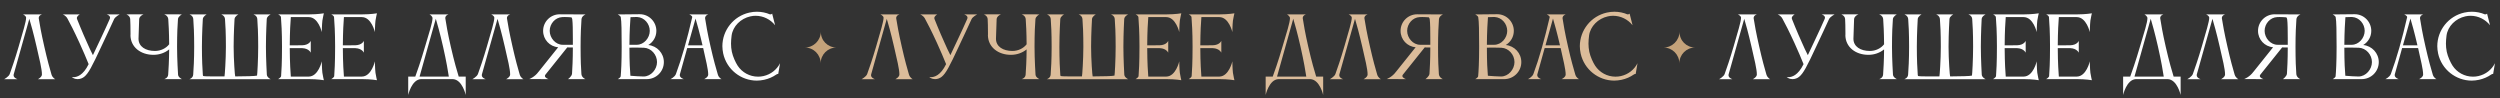 <svg width="789" height="31" viewBox="0 0 789 31" fill="none" xmlns="http://www.w3.org/2000/svg">
<rect x="0" y="0" width="789" height="31" fill="#333333" stroke="none"/>
<path d="M16.25 23.518C15.756 21.854 14.898 18.786 13.988 14.73C12.974 10.31 12.48 7.424 12.246 5.89C12.246 5.812 12.22 5.76 12.22 5.708C12.22 4.798 13.286 4.538 13.286 4.538H7.228C7.228 4.538 8.242 4.954 8.242 5.604C8.242 6.8 7.254 9.972 5.902 14.652C4.732 18.682 3.666 21.698 3.068 23.362C2.782 24.194 1.3 25 1.3 25H5.538C5.538 25 4.29 24.61 4.29 23.752C4.29 23.674 4.29 23.57 4.316 23.492L9.256 5.942C9.724 7.502 10.556 10.414 11.544 14.73C12.454 18.708 13.234 21.776 13.234 23.518C13.234 24.35 11.96 25 11.96 25H17.446C17.446 25 16.562 24.558 16.25 23.518ZM22.618 24.272C22.618 24.272 22.904 24.506 23.086 24.61C23.554 24.87 24.022 24.974 24.49 24.974C25.296 24.974 26.05 24.662 26.57 24.246C27.896 23.18 29.014 21.074 32.004 14.626C33.876 10.596 34.838 8.672 36.008 6.046C36.346 5.292 37.776 4.538 37.776 4.538H33.642C33.642 4.538 34.734 4.824 34.734 5.578C34.734 5.682 34.708 5.812 34.656 5.942C33.07 9.582 30.808 14.236 29.326 17.408C28.546 15.926 28.156 14.964 27.506 13.534C25.868 9.946 24.308 5.994 24.308 5.994C24.282 5.89 24.256 5.786 24.256 5.708C24.256 5.032 25.192 4.538 25.192 4.538H19.784C19.784 4.538 20.772 4.876 21.292 5.864C22.072 7.268 23.398 9.842 25.088 13.534C26.362 16.316 27.168 18.266 27.974 20.242C26.232 23.856 24.204 24.35 23.216 24.35C22.826 24.35 22.618 24.272 22.618 24.272ZM51.828 24.974H57.418C57.418 24.974 56.248 24.428 56.196 23.57C56.196 23.57 55.884 18.812 55.884 14.782C55.884 10.466 56.04 7.58 56.17 6.02V5.994C56.274 5.136 57.418 4.538 57.418 4.538L51.828 4.512C51.828 4.512 53.024 4.928 53.102 6.02C53.206 7.476 53.362 10.076 53.388 13.976C52.426 15.224 50.762 16.082 48.89 16.082C45.952 16.082 43.716 14.704 43.716 12.234C43.716 12.234 43.872 7.086 43.924 6.02C43.976 5.084 45.276 4.512 45.276 4.512L39.868 4.538C39.868 4.538 41.012 4.928 41.09 5.994C41.142 6.93 41.194 8.438 41.194 10.96C41.168 10.986 41.168 11.012 41.168 11.012C41.168 14.886 44.418 17.304 48.422 17.304C50.346 17.304 52.088 16.654 53.388 15.588C53.362 19.28 53.18 22.036 53.076 23.57C52.998 24.662 51.828 24.974 51.828 24.974ZM85.437 25C85.437 25 84.267 24.428 84.215 23.57C84.215 23.57 83.929 18.812 83.929 14.756C83.929 10.44 84.189 5.968 84.189 5.968C84.267 5.11 85.437 4.538 85.437 4.538H79.951C79.951 4.538 81.121 4.876 81.199 5.968C81.329 7.528 81.485 10.414 81.485 14.756C81.485 18.838 81.199 23.622 81.121 23.856C80.627 24.038 77.429 24.09 74.231 24.116C74.127 23.96 73.737 18.812 73.737 14.756C73.737 10.44 74.023 5.994 74.023 5.994C74.101 5.136 75.245 4.538 75.245 4.538H69.785C69.785 4.538 70.929 4.902 71.007 5.994C71.137 7.554 71.293 10.414 71.293 14.756C71.293 18.838 70.929 23.96 70.851 24.116H67.497C65.729 24.116 64.403 24.09 64.117 23.986C64.065 23.856 64.013 23.726 64.013 23.57C63.883 21.906 63.727 18.812 63.727 14.756C63.727 10.44 64.013 5.994 64.013 5.994C64.091 5.136 65.235 4.538 65.235 4.538H59.775C59.775 4.538 60.919 4.902 60.997 5.994C61.127 7.554 61.283 10.414 61.283 14.756C61.283 18.838 61.101 21.932 60.971 23.57C60.893 24.662 59.749 25 59.749 25H85.437ZM88.716 24.038C88.612 24.506 87.781 24.974 87.781 24.974H97.609C100.286 24.974 102.21 25.312 102.21 25.312C102.21 25.312 101.898 24.012 101.742 22.972C101.586 21.672 101.56 19.358 101.56 19.358C101.56 19.358 100.494 24.142 97.453 24.168H91.784C91.68 22.92 91.472 20.008 91.447 15.198H95.398C97.504 15.276 98.076 16.628 98.076 16.628V12.884C98.076 12.884 97.582 14.236 95.373 14.288L91.447 14.314C91.472 10.024 91.654 6.852 91.784 5.396L97.427 5.396C100.494 5.396 101.56 10.128 101.56 10.128C101.56 10.128 101.586 7.84 101.742 6.514C101.898 5.474 102.21 4.2 102.21 4.2C102.21 4.2 100.286 4.538 97.609 4.538L87.781 4.538C87.781 4.538 88.612 4.928 88.665 5.396C88.794 6.878 89.002 10.154 89.002 14.704C89.002 19.826 88.82 22.764 88.716 24.038ZM105.474 24.038C105.37 24.506 104.538 24.974 104.538 24.974H114.366C117.044 24.974 118.968 25.312 118.968 25.312C118.968 25.312 118.656 24.012 118.5 22.972C118.344 21.672 118.318 19.358 118.318 19.358C118.318 19.358 117.252 24.142 114.21 24.168H108.542C108.438 22.92 108.23 20.008 108.204 15.198H112.156C114.262 15.276 114.834 16.628 114.834 16.628V12.884C114.834 12.884 114.34 14.236 112.13 14.288L108.204 14.314C108.23 10.024 108.412 6.852 108.542 5.396H114.184C117.252 5.396 118.318 10.128 118.318 10.128C118.318 10.128 118.344 7.84 118.5 6.514C118.656 5.474 118.968 4.2 118.968 4.2C118.968 4.2 117.044 4.538 114.366 4.538H104.538C104.538 4.538 105.37 4.928 105.422 5.396C105.552 6.878 105.76 10.154 105.76 14.704C105.76 19.826 105.578 22.764 105.474 24.038ZM132.419 24.168L137.541 5.916C138.009 7.476 138.841 10.388 139.829 14.73C140.895 19.41 141.441 22.764 141.649 24.168H132.419ZM131.067 24.168H128.831V29.966C128.831 29.966 129.897 25.13 132.835 24.974H142.949C145.913 25.13 146.979 29.966 146.979 29.966V24.168H144.769C144.327 22.764 143.339 19.41 142.273 14.73C141.259 10.31 140.791 7.424 140.557 5.89C140.557 5.812 140.531 5.76 140.531 5.708C140.531 4.798 141.571 4.538 141.571 4.538H135.539C135.851 4.694 136.501 5.214 136.501 5.708C136.501 7.112 135.487 10.18 134.187 14.574C132.757 19.488 131.535 22.894 131.067 24.168ZM164.017 23.518C163.523 21.854 162.665 18.786 161.755 14.73C160.741 10.31 160.247 7.424 160.013 5.89C160.013 5.812 159.987 5.76 159.987 5.708C159.987 4.798 161.053 4.538 161.053 4.538L154.995 4.538C154.995 4.538 156.009 4.954 156.009 5.604C156.009 6.8 155.021 9.972 153.669 14.652C152.499 18.682 151.433 21.698 150.835 23.362C150.549 24.194 149.067 25 149.067 25H153.305C153.305 25 152.057 24.61 152.057 23.752C152.057 23.674 152.057 23.57 152.083 23.492L157.023 5.942C157.491 7.502 158.323 10.414 159.311 14.73C160.221 18.708 161.001 21.776 161.001 23.518C161.001 24.35 159.727 25 159.727 25H165.213C165.213 25 164.329 24.558 164.017 23.518ZM173.486 9.738C173.486 7.502 175.228 5.5 177.438 5.396C177.698 5.37 177.958 5.37 178.244 5.37C178.946 5.37 179.7 5.422 180.35 5.474C180.48 5.656 180.584 5.864 180.61 6.098C180.766 7.294 180.792 9.608 180.792 12.182V14.132H177.568C175.332 14.132 173.486 11.974 173.486 9.738ZM183.496 23.414C183.366 21.828 183.236 18.994 183.236 14.756C183.236 10.752 183.392 7.71 183.522 6.046C183.626 5.006 184.822 4.538 184.822 4.538H181.728L176.632 4.512C173.746 4.512 171.406 6.852 171.406 9.738C171.406 12.468 173.486 14.704 176.164 14.912L170.002 22.608L169.95 22.66C168.754 24.324 167.038 24.948 167.038 24.948L173.122 24.974C173.122 24.974 171.978 24.61 171.978 23.986C171.978 23.882 172.004 23.726 172.108 23.596L179.024 14.964L180.792 14.99C180.792 18.916 180.636 21.672 180.532 23.258C180.454 24.142 179.258 24.974 179.258 24.974H184.744C184.744 24.974 183.6 24.48 183.496 23.414ZM195.916 5.422C196.15 6.748 196.202 9.894 196.202 14.782C196.202 19.696 196.02 22.686 195.89 24.064C195.838 24.506 194.98 24.974 194.98 24.974H204.106C207.096 24.974 209.514 22.582 209.514 19.592C209.514 16.784 207.356 14.47 204.6 14.21C206.134 13.3 207.148 11.636 207.148 9.738C207.148 6.852 204.808 4.486 201.922 4.486L196.852 4.538H194.954C194.954 4.538 195.838 5.006 195.916 5.422ZM207.356 19.592C207.356 21.906 205.432 24.142 203.118 24.142C201.974 24.142 200.336 24.012 198.958 23.908C198.828 22.504 198.646 19.618 198.646 15.042C199.244 15.042 199.92 15.016 200.596 15.016C201.558 15.016 202.52 15.042 203.222 15.068C205.536 15.172 207.356 17.278 207.356 19.592ZM201.116 5.37C203.326 5.474 205.068 7.502 205.068 9.738C205.068 11.974 203.222 14.132 200.986 14.132H198.646C198.672 9.92 198.88 6.826 198.984 5.422C199.504 5.396 200.05 5.37 200.57 5.37H201.116ZM217.142 14.314L219.508 5.864C219.95 7.346 220.756 10.154 221.718 14.314H217.142ZM211.604 24.974H215.816C215.816 24.974 214.542 24.584 214.542 23.726C214.542 23.648 214.542 23.544 214.568 23.466L216.882 15.172H221.926C222.758 18.942 223.512 21.88 223.512 23.544C223.512 24.376 222.238 24.974 222.238 24.974H227.724C227.724 24.974 226.866 24.584 226.554 23.544C226.06 21.88 225.176 18.812 224.266 14.756C223.252 10.336 222.784 7.45 222.55 5.916C222.55 5.838 222.524 5.786 222.524 5.734C222.524 4.824 223.564 4.538 223.564 4.538H217.532C217.532 4.538 218.468 4.98 218.468 5.37C218.468 5.396 218.468 5.422 218.468 5.422C216.882 12.312 215.166 18.396 213.32 23.362C212.956 24.324 211.604 24.974 211.604 24.974ZM230.893 11.246C231.283 8.282 233.753 5.838 236.847 5.162C237.393 5.032 237.939 4.98 238.485 4.98C240.903 4.98 243.165 6.124 244.621 7.97L243.685 4.278C243.607 4.486 243.113 4.59 243.009 4.538C241.735 3.992 240.331 3.706 238.901 3.706C238.121 3.706 237.315 3.784 236.535 3.966C231.465 5.084 227.981 9.582 227.981 14.574C227.981 15.328 228.085 16.108 228.241 16.888C229.359 21.958 233.857 25.442 238.849 25.442C239.603 25.442 240.383 25.338 241.163 25.182C242.593 24.87 243.893 24.298 245.011 23.518C245.219 23.362 245.479 23.284 245.609 23.336L246.181 19.956C245.167 21.958 243.295 23.492 240.929 24.012C240.357 24.142 239.785 24.194 239.239 24.194C236.613 24.194 234.195 22.868 232.791 20.71C232.141 19.696 231.309 17.928 230.971 16.342C230.789 15.458 230.711 14.626 230.711 13.768C230.711 12.936 230.789 12.104 230.893 11.246ZM557.477 23.518C556.983 21.854 556.125 18.786 555.215 14.73C554.201 10.31 553.707 7.424 553.473 5.89C553.473 5.812 553.447 5.76 553.447 5.708C553.447 4.798 554.513 4.538 554.513 4.538H548.455C548.455 4.538 549.469 4.954 549.469 5.604C549.469 6.8 548.481 9.972 547.129 14.652C545.959 18.682 544.893 21.698 544.295 23.362C544.009 24.194 542.527 25 542.527 25H546.765C546.765 25 545.517 24.61 545.517 23.752C545.517 23.674 545.517 23.57 545.543 23.492L550.483 5.942C550.951 7.502 551.783 10.414 552.771 14.73C553.681 18.708 554.461 21.776 554.461 23.518C554.461 24.35 553.187 25 553.187 25H558.673C558.673 25 557.789 24.558 557.477 23.518ZM563.845 24.272C563.845 24.272 564.131 24.506 564.313 24.61C564.781 24.87 565.249 24.974 565.717 24.974C566.523 24.974 567.277 24.662 567.797 24.246C569.123 23.18 570.241 21.074 573.231 14.626C575.103 10.596 576.065 8.672 577.235 6.046C577.573 5.292 579.003 4.538 579.003 4.538H574.869C574.869 4.538 575.961 4.824 575.961 5.578C575.961 5.682 575.935 5.812 575.883 5.942C574.297 9.582 572.035 14.236 570.553 17.408C569.773 15.926 569.383 14.964 568.733 13.534C567.095 9.946 565.535 5.994 565.535 5.994C565.509 5.89 565.483 5.786 565.483 5.708C565.483 5.032 566.419 4.538 566.419 4.538H561.011C561.011 4.538 561.999 4.876 562.519 5.864C563.299 7.268 564.625 9.842 566.315 13.534C567.589 16.316 568.395 18.266 569.201 20.242C567.459 23.856 565.431 24.35 564.443 24.35C564.053 24.35 563.845 24.272 563.845 24.272ZM593.055 24.974H598.645C598.645 24.974 597.475 24.428 597.423 23.57C597.423 23.57 597.111 18.812 597.111 14.782C597.111 10.466 597.267 7.58 597.397 6.02V5.994C597.501 5.136 598.645 4.538 598.645 4.538L593.055 4.512C593.055 4.512 594.251 4.928 594.329 6.02C594.433 7.476 594.589 10.076 594.615 13.976C593.653 15.224 591.989 16.082 590.117 16.082C587.179 16.082 584.943 14.704 584.943 12.234C584.943 12.234 585.099 7.086 585.151 6.02C585.203 5.084 586.503 4.512 586.503 4.512L581.095 4.538C581.095 4.538 582.239 4.928 582.317 5.994C582.369 6.93 582.421 8.438 582.421 10.96C582.395 10.986 582.395 11.012 582.395 11.012C582.395 14.886 585.645 17.304 589.649 17.304C591.573 17.304 593.315 16.654 594.615 15.588C594.589 19.28 594.407 22.036 594.303 23.57C594.225 24.662 593.055 24.974 593.055 24.974ZM626.664 25C626.664 25 625.494 24.428 625.442 23.57C625.442 23.57 625.156 18.812 625.156 14.756C625.156 10.44 625.416 5.968 625.416 5.968C625.494 5.11 626.664 4.538 626.664 4.538H621.178C621.178 4.538 622.348 4.876 622.426 5.968C622.556 7.528 622.712 10.414 622.712 14.756C622.712 18.838 622.426 23.622 622.348 23.856C621.854 24.038 618.656 24.09 615.458 24.116C615.354 23.96 614.964 18.812 614.964 14.756C614.964 10.44 615.25 5.994 615.25 5.994C615.328 5.136 616.472 4.538 616.472 4.538H611.012C611.012 4.538 612.156 4.902 612.234 5.994C612.364 7.554 612.52 10.414 612.52 14.756C612.52 18.838 612.156 23.96 612.078 24.116H608.724C606.956 24.116 605.63 24.09 605.344 23.986C605.292 23.856 605.24 23.726 605.24 23.57C605.11 21.906 604.954 18.812 604.954 14.756C604.954 10.44 605.24 5.994 605.24 5.994C605.318 5.136 606.462 4.538 606.462 4.538H601.002C601.002 4.538 602.146 4.902 602.224 5.994C602.354 7.554 602.51 10.414 602.51 14.756C602.51 18.838 602.328 21.932 602.198 23.57C602.12 24.662 600.976 25 600.976 25H626.664ZM629.943 24.038C629.839 24.506 629.007 24.974 629.007 24.974H638.835C641.513 24.974 643.437 25.312 643.437 25.312C643.437 25.312 643.125 24.012 642.969 22.972C642.813 21.672 642.787 19.358 642.787 19.358C642.787 19.358 641.721 24.142 638.679 24.168H633.011C632.907 22.92 632.699 20.008 632.673 15.198H636.625C638.731 15.276 639.303 16.628 639.303 16.628V12.884C639.303 12.884 638.809 14.236 636.599 14.288L632.673 14.314C632.699 10.024 632.881 6.852 633.011 5.396H638.653C641.721 5.396 642.787 10.128 642.787 10.128C642.787 10.128 642.813 7.84 642.969 6.514C643.125 5.474 643.437 4.2 643.437 4.2C643.437 4.2 641.513 4.538 638.835 4.538H629.007C629.007 4.538 629.839 4.928 629.891 5.396C630.021 6.878 630.229 10.154 630.229 14.704C630.229 19.826 630.047 22.764 629.943 24.038ZM646.701 24.038C646.597 24.506 645.765 24.974 645.765 24.974H655.593C658.271 24.974 660.195 25.312 660.195 25.312C660.195 25.312 659.883 24.012 659.727 22.972C659.571 21.672 659.545 19.358 659.545 19.358C659.545 19.358 658.479 24.142 655.437 24.168H649.769C649.665 22.92 649.457 20.008 649.431 15.198H653.383C655.489 15.276 656.061 16.628 656.061 16.628V12.884C656.061 12.884 655.567 14.236 653.357 14.288L649.431 14.314C649.457 10.024 649.639 6.852 649.769 5.396H655.411C658.479 5.396 659.545 10.128 659.545 10.128C659.545 10.128 659.571 7.84 659.727 6.514C659.883 5.474 660.195 4.2 660.195 4.2C660.195 4.2 658.271 4.538 655.593 4.538H645.765C645.765 4.538 646.597 4.928 646.649 5.396C646.779 6.878 646.987 10.154 646.987 14.704C646.987 19.826 646.805 22.764 646.701 24.038ZM673.646 24.168L678.768 5.916C679.236 7.476 680.068 10.388 681.056 14.73C682.122 19.41 682.668 22.764 682.876 24.168H673.646ZM672.294 24.168H670.058V29.966C670.058 29.966 671.124 25.13 674.062 24.974H684.176C687.14 25.13 688.206 29.966 688.206 29.966V24.168H685.996C685.554 22.764 684.566 19.41 683.5 14.73C682.486 10.31 682.018 7.424 681.784 5.89C681.784 5.812 681.758 5.76 681.758 5.708C681.758 4.798 682.798 4.538 682.798 4.538H676.766C677.078 4.694 677.728 5.214 677.728 5.708C677.728 7.112 676.714 10.18 675.414 14.574C673.984 19.488 672.762 22.894 672.294 24.168ZM705.244 23.518C704.75 21.854 703.892 18.786 702.982 14.73C701.968 10.31 701.474 7.424 701.24 5.89C701.24 5.812 701.214 5.76 701.214 5.708C701.214 4.798 702.28 4.538 702.28 4.538H696.222C696.222 4.538 697.236 4.954 697.236 5.604C697.236 6.8 696.248 9.972 694.896 14.652C693.726 18.682 692.66 21.698 692.062 23.362C691.776 24.194 690.294 25 690.294 25H694.532C694.532 25 693.284 24.61 693.284 23.752C693.284 23.674 693.284 23.57 693.31 23.492L698.25 5.942C698.718 7.502 699.55 10.414 700.538 14.73C701.448 18.708 702.228 21.776 702.228 23.518C702.228 24.35 700.954 25 700.954 25H706.44C706.44 25 705.556 24.558 705.244 23.518ZM714.712 9.738C714.712 7.502 716.454 5.5 718.664 5.396C718.924 5.37 719.184 5.37 719.47 5.37C720.172 5.37 720.926 5.422 721.576 5.474C721.706 5.656 721.81 5.864 721.836 6.098C721.992 7.294 722.018 9.608 722.018 12.182V14.132H718.794C716.558 14.132 714.712 11.974 714.712 9.738ZM724.722 23.414C724.592 21.828 724.462 18.994 724.462 14.756C724.462 10.752 724.618 7.71 724.748 6.046C724.852 5.006 726.048 4.538 726.048 4.538H722.954L717.858 4.512C714.972 4.512 712.632 6.852 712.632 9.738C712.632 12.468 714.712 14.704 717.39 14.912L711.228 22.608L711.176 22.66C709.98 24.324 708.264 24.948 708.264 24.948L714.348 24.974C714.348 24.974 713.204 24.61 713.204 23.986C713.204 23.882 713.23 23.726 713.334 23.596L720.25 14.964L722.018 14.99C722.018 18.916 721.862 21.672 721.758 23.258C721.68 24.142 720.484 24.974 720.484 24.974H725.97C725.97 24.974 724.826 24.48 724.722 23.414ZM737.143 5.422C737.377 6.748 737.429 9.894 737.429 14.782C737.429 19.696 737.247 22.686 737.117 24.064C737.065 24.506 736.207 24.974 736.207 24.974H745.333C748.323 24.974 750.741 22.582 750.741 19.592C750.741 16.784 748.583 14.47 745.827 14.21C747.361 13.3 748.375 11.636 748.375 9.738C748.375 6.852 746.035 4.486 743.149 4.486L738.079 4.538H736.181C736.181 4.538 737.065 5.006 737.143 5.422ZM748.583 19.592C748.583 21.906 746.659 24.142 744.345 24.142C743.201 24.142 741.563 24.012 740.185 23.908C740.055 22.504 739.873 19.618 739.873 15.042C740.471 15.042 741.147 15.016 741.823 15.016C742.785 15.016 743.747 15.042 744.449 15.068C746.763 15.172 748.583 17.278 748.583 19.592ZM742.343 5.37C744.553 5.474 746.295 7.502 746.295 9.738C746.295 11.974 744.449 14.132 742.213 14.132H739.873C739.899 9.92 740.107 6.826 740.211 5.422C740.731 5.396 741.277 5.37 741.797 5.37H742.343ZM758.369 14.314L760.735 5.864C761.177 7.346 761.983 10.154 762.945 14.314H758.369ZM752.831 24.974H757.043C757.043 24.974 755.769 24.584 755.769 23.726C755.769 23.648 755.769 23.544 755.795 23.466L758.109 15.172H763.153C763.985 18.942 764.739 21.88 764.739 23.544C764.739 24.376 763.465 24.974 763.465 24.974H768.951C768.951 24.974 768.093 24.584 767.781 23.544C767.287 21.88 766.403 18.812 765.493 14.756C764.479 10.336 764.011 7.45 763.777 5.916C763.777 5.838 763.751 5.786 763.751 5.734C763.751 4.824 764.791 4.538 764.791 4.538H758.759C758.759 4.538 759.695 4.98 759.695 5.37C759.695 5.396 759.695 5.422 759.695 5.422C758.109 12.312 756.393 18.396 754.547 23.362C754.183 24.324 752.831 24.974 752.831 24.974ZM772.12 11.246C772.51 8.282 774.98 5.838 778.074 5.162C778.62 5.032 779.166 4.98 779.712 4.98C782.13 4.98 784.392 6.124 785.848 7.97L784.912 4.278C784.834 4.486 784.34 4.59 784.236 4.538C782.962 3.992 781.558 3.706 780.128 3.706C779.348 3.706 778.542 3.784 777.762 3.966C772.692 5.084 769.208 9.582 769.208 14.574C769.208 15.328 769.312 16.108 769.468 16.888C770.586 21.958 775.084 25.442 780.076 25.442C780.83 25.442 781.61 25.338 782.39 25.182C783.82 24.87 785.12 24.298 786.238 23.518C786.446 23.362 786.706 23.284 786.836 23.336L787.408 19.956C786.394 21.958 784.522 23.492 782.156 24.012C781.584 24.142 781.012 24.194 780.466 24.194C777.84 24.194 775.422 22.868 774.018 20.71C773.368 19.696 772.536 17.928 772.198 16.342C772.016 15.458 771.938 14.626 771.938 13.768C771.938 12.936 772.016 12.104 772.12 11.246Z" fill="white"/>
<path d="M286.863 23.518C286.369 21.854 285.511 18.786 284.601 14.73C283.587 10.31 283.093 7.424 282.859 5.89C282.859 5.812 282.833 5.76 282.833 5.708C282.833 4.798 283.899 4.538 283.899 4.538H277.841C277.841 4.538 278.855 4.954 278.855 5.604C278.855 6.8 277.867 9.972 276.515 14.652C275.345 18.682 274.279 21.698 273.681 23.362C273.395 24.194 271.913 25 271.913 25H276.151C276.151 25 274.903 24.61 274.903 23.752C274.903 23.674 274.903 23.57 274.929 23.492L279.869 5.942C280.337 7.502 281.169 10.414 282.157 14.73C283.067 18.708 283.847 21.776 283.847 23.518C283.847 24.35 282.573 25 282.573 25H288.059C288.059 25 287.175 24.558 286.863 23.518ZM293.232 24.272C293.232 24.272 293.518 24.506 293.7 24.61C294.168 24.87 294.636 24.974 295.104 24.974C295.91 24.974 296.664 24.662 297.184 24.246C298.51 23.18 299.628 21.074 302.618 14.626C304.49 10.596 305.452 8.672 306.622 6.046C306.96 5.292 308.39 4.538 308.39 4.538H304.256C304.256 4.538 305.348 4.824 305.348 5.578C305.348 5.682 305.322 5.812 305.27 5.942C303.684 9.582 301.422 14.236 299.94 17.408C299.16 15.926 298.77 14.964 298.12 13.534C296.482 9.946 294.922 5.994 294.922 5.994C294.896 5.89 294.87 5.786 294.87 5.708C294.87 5.032 295.806 4.538 295.806 4.538H290.398C290.398 4.538 291.386 4.876 291.906 5.864C292.686 7.268 294.012 9.842 295.702 13.534C296.976 16.316 297.782 18.266 298.588 20.242C296.846 23.856 294.818 24.35 293.83 24.35C293.44 24.35 293.232 24.272 293.232 24.272ZM322.442 24.974H328.032C328.032 24.974 326.862 24.428 326.81 23.57C326.81 23.57 326.498 18.812 326.498 14.782C326.498 10.466 326.654 7.58 326.784 6.02V5.994C326.888 5.136 328.032 4.538 328.032 4.538L322.442 4.512C322.442 4.512 323.638 4.928 323.716 6.02C323.82 7.476 323.976 10.076 324.002 13.976C323.04 15.224 321.376 16.082 319.504 16.082C316.566 16.082 314.33 14.704 314.33 12.234C314.33 12.234 314.486 7.086 314.538 6.02C314.59 5.084 315.89 4.512 315.89 4.512L310.482 4.538C310.482 4.538 311.626 4.928 311.704 5.994C311.756 6.93 311.808 8.438 311.808 10.96C311.782 10.986 311.782 11.012 311.782 11.012C311.782 14.886 315.032 17.304 319.036 17.304C320.96 17.304 322.702 16.654 324.002 15.588C323.976 19.28 323.794 22.036 323.69 23.57C323.612 24.662 322.442 24.974 322.442 24.974ZM356.051 25C356.051 25 354.881 24.428 354.829 23.57C354.829 23.57 354.543 18.812 354.543 14.756C354.543 10.44 354.803 5.968 354.803 5.968C354.881 5.11 356.051 4.538 356.051 4.538L350.565 4.538C350.565 4.538 351.735 4.876 351.813 5.968C351.943 7.528 352.099 10.414 352.099 14.756C352.099 18.838 351.813 23.622 351.735 23.856C351.241 24.038 348.043 24.09 344.845 24.116C344.741 23.96 344.35 18.812 344.35 14.756C344.35 10.44 344.637 5.994 344.637 5.994C344.715 5.136 345.859 4.538 345.859 4.538H340.399C340.399 4.538 341.543 4.902 341.621 5.994C341.751 7.554 341.907 10.414 341.907 14.756C341.907 18.838 341.543 23.96 341.465 24.116H338.111C336.343 24.116 335.017 24.09 334.731 23.986C334.679 23.856 334.627 23.726 334.627 23.57C334.497 21.906 334.341 18.812 334.341 14.756C334.341 10.44 334.627 5.994 334.627 5.994C334.705 5.136 335.849 4.538 335.849 4.538H330.389C330.389 4.538 331.533 4.902 331.611 5.994C331.741 7.554 331.897 10.414 331.897 14.756C331.897 18.838 331.715 21.932 331.585 23.57C331.507 24.662 330.363 25 330.363 25H356.051ZM359.33 24.038C359.226 24.506 358.394 24.974 358.394 24.974H368.222C370.9 24.974 372.824 25.312 372.824 25.312C372.824 25.312 372.512 24.012 372.356 22.972C372.2 21.672 372.174 19.358 372.174 19.358C372.174 19.358 371.108 24.142 368.066 24.168H362.398C362.294 22.92 362.086 20.008 362.06 15.198H366.012C368.118 15.276 368.69 16.628 368.69 16.628V12.884C368.69 12.884 368.196 14.236 365.986 14.288L362.06 14.314C362.086 10.024 362.268 6.852 362.398 5.396H368.04C371.108 5.396 372.174 10.128 372.174 10.128C372.174 10.128 372.2 7.84 372.356 6.514C372.512 5.474 372.824 4.2 372.824 4.2C372.824 4.2 370.9 4.538 368.222 4.538H358.394C358.394 4.538 359.226 4.928 359.278 5.396C359.408 6.878 359.616 10.154 359.616 14.704C359.616 19.826 359.434 22.764 359.33 24.038ZM376.088 24.038C375.984 24.506 375.152 24.974 375.152 24.974L384.98 24.974C387.658 24.974 389.582 25.312 389.582 25.312C389.582 25.312 389.27 24.012 389.114 22.972C388.958 21.672 388.932 19.358 388.932 19.358C388.932 19.358 387.866 24.142 384.824 24.168L379.156 24.168C379.052 22.92 378.844 20.008 378.818 15.198H382.77C384.876 15.276 385.448 16.628 385.448 16.628V12.884C385.448 12.884 384.954 14.236 382.744 14.288L378.818 14.314C378.844 10.024 379.026 6.852 379.156 5.396H384.798C387.866 5.396 388.932 10.128 388.932 10.128C388.932 10.128 388.958 7.84 389.114 6.514C389.27 5.474 389.582 4.2 389.582 4.2C389.582 4.2 387.658 4.538 384.98 4.538H375.152C375.152 4.538 375.984 4.928 376.036 5.396C376.166 6.878 376.374 10.154 376.374 14.704C376.374 19.826 376.192 22.764 376.088 24.038ZM403.032 24.168L408.154 5.916C408.622 7.476 409.454 10.388 410.442 14.73C411.508 19.41 412.054 22.764 412.262 24.168H403.032ZM401.68 24.168H399.444V29.966C399.444 29.966 400.51 25.13 403.448 24.974H413.562C416.526 25.13 417.592 29.966 417.592 29.966V24.168H415.382C414.94 22.764 413.952 19.41 412.886 14.73C411.872 10.31 411.404 7.424 411.17 5.89C411.17 5.812 411.144 5.76 411.144 5.708C411.144 4.798 412.184 4.538 412.184 4.538H406.152C406.464 4.694 407.114 5.214 407.114 5.708C407.114 7.112 406.1 10.18 404.8 14.574C403.37 19.488 402.148 22.894 401.68 24.168ZM434.631 23.518C434.137 21.854 433.279 18.786 432.369 14.73C431.355 10.31 430.861 7.424 430.627 5.89C430.627 5.812 430.601 5.76 430.601 5.708C430.601 4.798 431.667 4.538 431.667 4.538H425.609C425.609 4.538 426.623 4.954 426.623 5.604C426.623 6.8 425.635 9.972 424.283 14.652C423.113 18.682 422.047 21.698 421.449 23.362C421.163 24.194 419.681 25 419.681 25H423.919C423.919 25 422.671 24.61 422.671 23.752C422.671 23.674 422.671 23.57 422.697 23.492L427.637 5.942C428.105 7.502 428.937 10.414 429.925 14.73C430.835 18.708 431.615 21.776 431.615 23.518C431.615 24.35 430.341 25 430.341 25H435.827C435.827 25 434.943 24.558 434.631 23.518ZM444.099 9.738C444.099 7.502 445.841 5.5 448.051 5.396C448.311 5.37 448.571 5.37 448.857 5.37C449.559 5.37 450.313 5.422 450.963 5.474C451.093 5.656 451.197 5.864 451.223 6.098C451.379 7.294 451.405 9.608 451.405 12.182V14.132H448.181C445.945 14.132 444.099 11.974 444.099 9.738ZM454.109 23.414C453.979 21.828 453.849 18.994 453.849 14.756C453.849 10.752 454.005 7.71 454.135 6.046C454.239 5.006 455.435 4.538 455.435 4.538H452.341L447.245 4.512C444.359 4.512 442.019 6.852 442.019 9.738C442.019 12.468 444.099 14.704 446.777 14.912L440.615 22.608L440.563 22.66C439.367 24.324 437.651 24.948 437.651 24.948L443.735 24.974C443.735 24.974 442.591 24.61 442.591 23.986C442.591 23.882 442.617 23.726 442.721 23.596L449.637 14.964L451.405 14.99C451.405 18.916 451.249 21.672 451.145 23.258C451.067 24.142 449.871 24.974 449.871 24.974H455.357C455.357 24.974 454.213 24.48 454.109 23.414ZM466.53 5.422C466.764 6.748 466.816 9.894 466.816 14.782C466.816 19.696 466.634 22.686 466.504 24.064C466.452 24.506 465.594 24.974 465.594 24.974H474.72C477.71 24.974 480.128 22.582 480.128 19.592C480.128 16.784 477.97 14.47 475.214 14.21C476.748 13.3 477.762 11.636 477.762 9.738C477.762 6.852 475.422 4.486 472.536 4.486L467.466 4.538H465.568C465.568 4.538 466.452 5.006 466.53 5.422ZM477.97 19.592C477.97 21.906 476.046 24.142 473.732 24.142C472.588 24.142 470.95 24.012 469.572 23.908C469.442 22.504 469.26 19.618 469.26 15.042C469.858 15.042 470.534 15.016 471.21 15.016C472.172 15.016 473.134 15.042 473.836 15.068C476.15 15.172 477.97 17.278 477.97 19.592ZM471.73 5.37C473.94 5.474 475.682 7.502 475.682 9.738C475.682 11.974 473.836 14.132 471.6 14.132H469.26C469.286 9.92 469.494 6.826 469.598 5.422C470.118 5.396 470.664 5.37 471.184 5.37H471.73ZM487.756 14.314L490.122 5.864C490.564 7.346 491.37 10.154 492.332 14.314H487.756ZM482.218 24.974H486.43C486.43 24.974 485.156 24.584 485.156 23.726C485.156 23.648 485.156 23.544 485.182 23.466L487.496 15.172H492.54C493.372 18.942 494.126 21.88 494.126 23.544C494.126 24.376 492.852 24.974 492.852 24.974H498.338C498.338 24.974 497.48 24.584 497.168 23.544C496.674 21.88 495.79 18.812 494.88 14.756C493.866 10.336 493.398 7.45 493.164 5.916C493.164 5.838 493.138 5.786 493.138 5.734C493.138 4.824 494.178 4.538 494.178 4.538H488.146C488.146 4.538 489.082 4.98 489.082 5.37C489.082 5.396 489.082 5.422 489.082 5.422C487.496 12.312 485.78 18.396 483.934 23.362C483.57 24.324 482.218 24.974 482.218 24.974ZM501.507 11.246C501.897 8.282 504.367 5.838 507.461 5.162C508.007 5.032 508.553 4.98 509.099 4.98C511.517 4.98 513.779 6.124 515.235 7.97L514.299 4.278C514.221 4.486 513.727 4.59 513.623 4.538C512.349 3.992 510.945 3.706 509.515 3.706C508.735 3.706 507.929 3.784 507.149 3.966C502.079 5.084 498.595 9.582 498.595 14.574C498.595 15.328 498.699 16.108 498.855 16.888C499.973 21.958 504.471 25.442 509.463 25.442C510.217 25.442 510.997 25.338 511.777 25.182C513.207 24.87 514.507 24.298 515.625 23.518C515.833 23.362 516.093 23.284 516.223 23.336L516.795 19.956C515.781 21.958 513.909 23.492 511.543 24.012C510.971 24.142 510.399 24.194 509.853 24.194C507.227 24.194 504.809 22.868 503.405 20.71C502.755 19.696 501.923 17.928 501.585 16.342C501.403 15.458 501.325 14.626 501.325 13.768C501.325 12.936 501.403 12.104 501.507 11.246Z" fill="#DBBC9A"/>
<path d="M264 15C261.23 15 259 17.23 259 20C259 17.23 256.77 15 254 15C256.77 15 259 12.77 259.068 10C259 12.77 261.23 15 264 15Z" fill="#C4A27A"/>
<path d="M535 15C532.23 15 530 17.23 530 20C530 17.23 527.77 15 525 15C527.77 15 530 12.77 530.068 10C530 12.77 532.23 15 535 15Z" fill="#C4A27A"/>
</svg>

